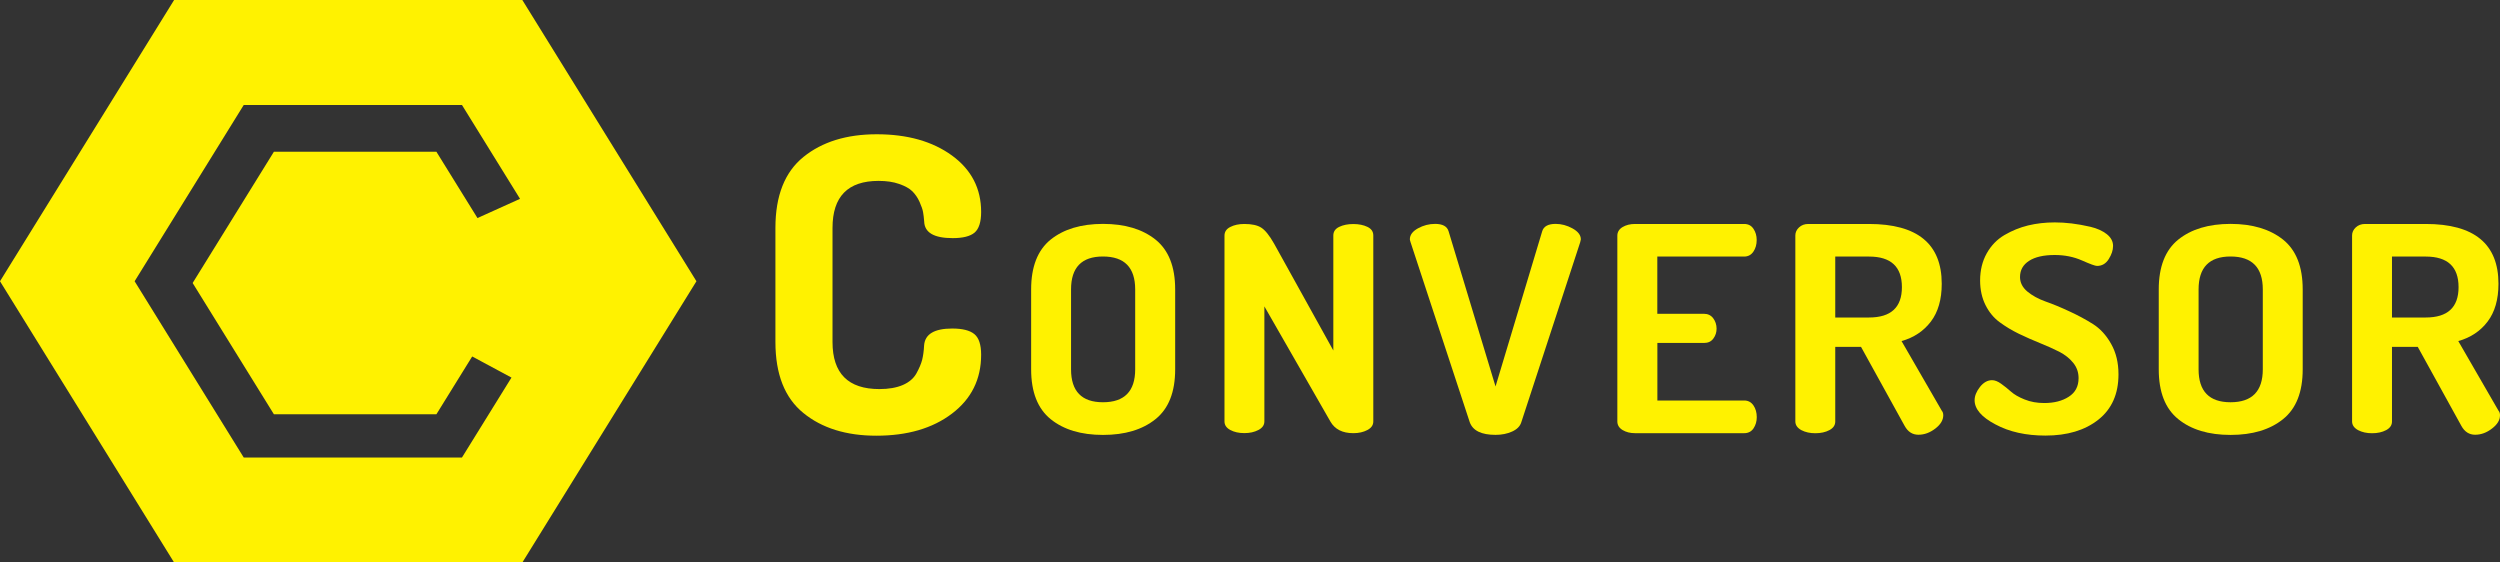<svg width="160" height="36" viewBox="0 0 160 36" fill="none" xmlns="http://www.w3.org/2000/svg">
<rect x="0" y="0" width="160" height="36" fill="#333333" stroke="none"/>
<path d="M17.53 26.514H27.929L30.22 22.814L32.734 24.165L29.565 29.282H15.6L8.616 18L15.6 6.718H29.565L33.282 12.725L30.558 13.955L27.929 9.711H17.53L12.329 18.112L17.53 26.514ZM33.429 0H11.143L0 18L11.143 36H33.429L44.572 18L33.429 0Z" fill="#FFF200"/>
<path d="M49.627 21.887V14.583C49.627 12.525 50.224 11.012 51.423 10.043C52.622 9.075 54.182 8.593 56.112 8.593C58.077 8.593 59.677 9.046 60.925 9.952C62.169 10.858 62.793 12.064 62.793 13.564C62.793 14.209 62.65 14.649 62.374 14.886C62.093 15.123 61.625 15.24 60.97 15.24C59.771 15.24 59.165 14.882 59.147 14.167C59.129 13.938 59.107 13.743 59.076 13.577C59.049 13.411 58.973 13.194 58.853 12.924C58.733 12.654 58.577 12.43 58.389 12.242C58.202 12.059 57.921 11.902 57.547 11.773C57.172 11.64 56.731 11.577 56.228 11.577C54.262 11.577 53.281 12.579 53.281 14.587V21.891C53.281 23.899 54.284 24.901 56.281 24.901C56.878 24.901 57.377 24.813 57.783 24.639C58.184 24.464 58.474 24.215 58.652 23.895C58.831 23.57 58.951 23.284 59.018 23.03C59.08 22.776 59.125 22.465 59.143 22.099C59.2 21.384 59.798 21.026 60.939 21.026C61.594 21.026 62.066 21.143 62.356 21.38C62.646 21.616 62.793 22.057 62.793 22.701C62.793 24.273 62.169 25.528 60.925 26.472C59.682 27.416 58.068 27.885 56.085 27.885C54.159 27.885 52.599 27.399 51.414 26.43C50.219 25.458 49.627 23.945 49.627 21.887Z" fill="#FFF200"/>
<path d="M68.547 23.637C68.547 25.042 69.229 25.744 70.589 25.744C71.962 25.744 72.652 25.042 72.652 23.637V18.524C72.652 17.123 71.966 16.416 70.589 16.416C69.225 16.416 68.547 17.119 68.547 18.524V23.637ZM65.993 23.637V18.524C65.993 17.073 66.408 16.009 67.241 15.335C68.075 14.666 69.189 14.329 70.593 14.329C71.997 14.329 73.116 14.666 73.954 15.335C74.792 16.009 75.211 17.069 75.211 18.524V23.637C75.211 25.092 74.792 26.152 73.954 26.825C73.116 27.499 71.997 27.835 70.593 27.835C69.189 27.835 68.075 27.499 67.241 26.825C66.412 26.152 65.993 25.092 65.993 23.637Z" fill="#FFF200"/>
<path d="M78.367 26.971V15.082C78.367 14.836 78.491 14.649 78.741 14.525C78.99 14.396 79.289 14.334 79.641 14.334C80.114 14.334 80.475 14.412 80.72 14.57C80.969 14.728 81.246 15.069 81.544 15.597L85.333 22.431V15.069C85.333 14.824 85.458 14.641 85.707 14.521C85.957 14.4 86.256 14.338 86.612 14.338C86.969 14.338 87.267 14.4 87.517 14.521C87.767 14.641 87.891 14.824 87.891 15.069V26.975C87.891 27.208 87.762 27.391 87.508 27.524C87.254 27.657 86.956 27.723 86.612 27.723C85.917 27.723 85.427 27.474 85.141 26.971L80.92 19.609V26.971C80.92 27.204 80.791 27.387 80.537 27.52C80.283 27.653 79.984 27.719 79.641 27.719C79.289 27.719 78.986 27.653 78.741 27.52C78.491 27.387 78.367 27.204 78.367 26.971Z" fill="#FFF200"/>
<path d="M90.231 15.319C90.231 15.036 90.405 14.803 90.753 14.612C91.101 14.421 91.462 14.329 91.845 14.329C92.331 14.329 92.616 14.487 92.71 14.803L95.714 24.734L98.7 14.803C98.794 14.487 99.079 14.329 99.565 14.329C99.93 14.329 100.291 14.425 100.643 14.62C100.996 14.816 101.174 15.048 101.174 15.319C101.174 15.343 101.16 15.406 101.134 15.501L97.363 27.025C97.283 27.282 97.087 27.478 96.775 27.619C96.463 27.761 96.106 27.831 95.714 27.831C94.809 27.831 94.261 27.561 94.065 27.025L90.276 15.501C90.245 15.406 90.231 15.343 90.231 15.319Z" fill="#FFF200"/>
<path d="M103.51 26.971V15.082C103.51 14.853 103.621 14.666 103.844 14.533C104.067 14.4 104.33 14.334 104.633 14.334H111.626C111.889 14.334 112.085 14.437 112.223 14.645C112.362 14.853 112.428 15.09 112.428 15.36C112.428 15.651 112.357 15.901 112.214 16.109C112.072 16.316 111.876 16.42 111.626 16.42H106.068V20.083H109.054C109.304 20.083 109.5 20.178 109.643 20.365C109.785 20.557 109.861 20.777 109.861 21.035C109.861 21.267 109.794 21.48 109.656 21.666C109.518 21.858 109.317 21.949 109.059 21.949H106.072V25.632H111.631C111.88 25.632 112.076 25.736 112.219 25.944C112.362 26.152 112.433 26.406 112.433 26.697C112.433 26.963 112.366 27.204 112.228 27.412C112.09 27.619 111.889 27.723 111.631 27.723H104.637C104.334 27.723 104.071 27.657 103.848 27.524C103.621 27.387 103.51 27.204 103.51 26.971Z" fill="#FFF200"/>
<path d="M117.456 20.32H119.618C121.022 20.32 121.722 19.671 121.722 18.378C121.722 17.073 121.022 16.42 119.618 16.42H117.456V20.32ZM114.902 26.971V15.065C114.902 14.87 114.982 14.699 115.138 14.554C115.294 14.408 115.49 14.334 115.727 14.334H119.613C122.716 14.334 124.271 15.61 124.271 18.162C124.271 19.164 124.039 19.97 123.576 20.581C123.108 21.193 122.484 21.608 121.699 21.829L124.271 26.281C124.334 26.356 124.369 26.451 124.369 26.576C124.369 26.884 124.2 27.166 123.861 27.428C123.518 27.69 123.161 27.823 122.778 27.823C122.399 27.823 122.105 27.636 121.895 27.254L119.105 22.199H117.456V26.979C117.456 27.212 117.331 27.395 117.082 27.528C116.832 27.661 116.529 27.727 116.177 27.727C115.838 27.727 115.539 27.661 115.285 27.528C115.031 27.387 114.902 27.204 114.902 26.971Z" fill="#FFF200"/>
<path d="M126.375 25.616C126.375 25.337 126.491 25.054 126.718 24.763C126.945 24.477 127.204 24.331 127.494 24.331C127.663 24.331 127.859 24.406 128.073 24.56C128.287 24.713 128.497 24.88 128.702 25.063C128.907 25.246 129.196 25.416 129.575 25.566C129.954 25.72 130.373 25.794 130.832 25.794C131.461 25.794 131.986 25.661 132.401 25.391C132.82 25.125 133.029 24.726 133.029 24.202C133.029 23.836 132.918 23.508 132.686 23.221C132.454 22.934 132.156 22.697 131.781 22.506C131.407 22.319 131.001 22.136 130.556 21.957C130.11 21.779 129.664 21.579 129.21 21.363C128.759 21.143 128.345 20.893 127.975 20.619C127.601 20.345 127.298 19.979 127.07 19.521C126.843 19.064 126.727 18.54 126.727 17.954C126.727 17.297 126.87 16.715 127.15 16.216C127.431 15.713 127.81 15.323 128.283 15.044C128.755 14.766 129.259 14.562 129.794 14.429C130.328 14.3 130.899 14.234 131.505 14.234C131.844 14.234 132.205 14.254 132.584 14.3C132.963 14.346 133.364 14.416 133.792 14.516C134.215 14.616 134.563 14.774 134.835 14.986C135.102 15.198 135.236 15.452 135.236 15.739C135.236 16.013 135.142 16.291 134.959 16.582C134.777 16.873 134.527 17.019 134.211 17.019C134.09 17.019 133.774 16.902 133.248 16.67C132.722 16.437 132.142 16.32 131.501 16.32C130.792 16.32 130.244 16.445 129.86 16.695C129.473 16.944 129.281 17.289 129.281 17.73C129.281 18.083 129.437 18.395 129.749 18.657C130.065 18.919 130.453 19.131 130.917 19.297C131.38 19.459 131.884 19.667 132.428 19.921C132.972 20.17 133.475 20.44 133.943 20.735C134.407 21.026 134.799 21.45 135.111 22.007C135.427 22.564 135.583 23.213 135.583 23.957C135.583 25.208 135.156 26.177 134.295 26.859C133.435 27.54 132.307 27.877 130.908 27.877C129.664 27.877 128.595 27.64 127.708 27.162C126.821 26.697 126.375 26.177 126.375 25.616Z" fill="#FFF200"/>
<path d="M140.709 23.637C140.709 25.042 141.391 25.744 142.755 25.744C144.128 25.744 144.819 25.042 144.819 23.637V18.524C144.819 17.123 144.132 16.416 142.755 16.416C141.391 16.416 140.709 17.119 140.709 18.524V23.637ZM138.16 23.637V18.524C138.16 17.073 138.574 16.009 139.408 15.335C140.241 14.666 141.356 14.329 142.755 14.329C144.155 14.329 145.273 14.666 146.116 15.335C146.954 16.009 147.373 17.069 147.373 18.524V23.637C147.373 25.092 146.954 26.152 146.116 26.825C145.278 27.499 144.159 27.835 142.755 27.835C141.356 27.835 140.237 27.499 139.408 26.825C138.574 26.152 138.16 25.092 138.16 23.637Z" fill="#FFF200"/>
<path d="M153.087 20.32H155.249C156.648 20.32 157.348 19.671 157.348 18.378C157.348 17.073 156.648 16.42 155.249 16.42H153.087V20.32ZM150.533 26.971V15.065C150.533 14.87 150.613 14.699 150.769 14.554C150.925 14.408 151.121 14.334 151.358 14.334H155.249C158.351 14.334 159.902 15.61 159.902 18.162C159.902 19.164 159.67 19.97 159.207 20.581C158.743 21.193 158.115 21.608 157.33 21.829L159.902 26.281C159.969 26.356 160 26.451 160 26.576C160 26.884 159.831 27.166 159.487 27.428C159.149 27.69 158.788 27.823 158.409 27.823C158.03 27.823 157.736 27.636 157.526 27.254L154.736 22.199H153.087V26.979C153.087 27.212 152.962 27.395 152.713 27.528C152.463 27.661 152.164 27.727 151.808 27.727C151.469 27.727 151.17 27.661 150.916 27.528C150.662 27.387 150.533 27.204 150.533 26.971Z" fill="#FFF200"/>
</svg>
